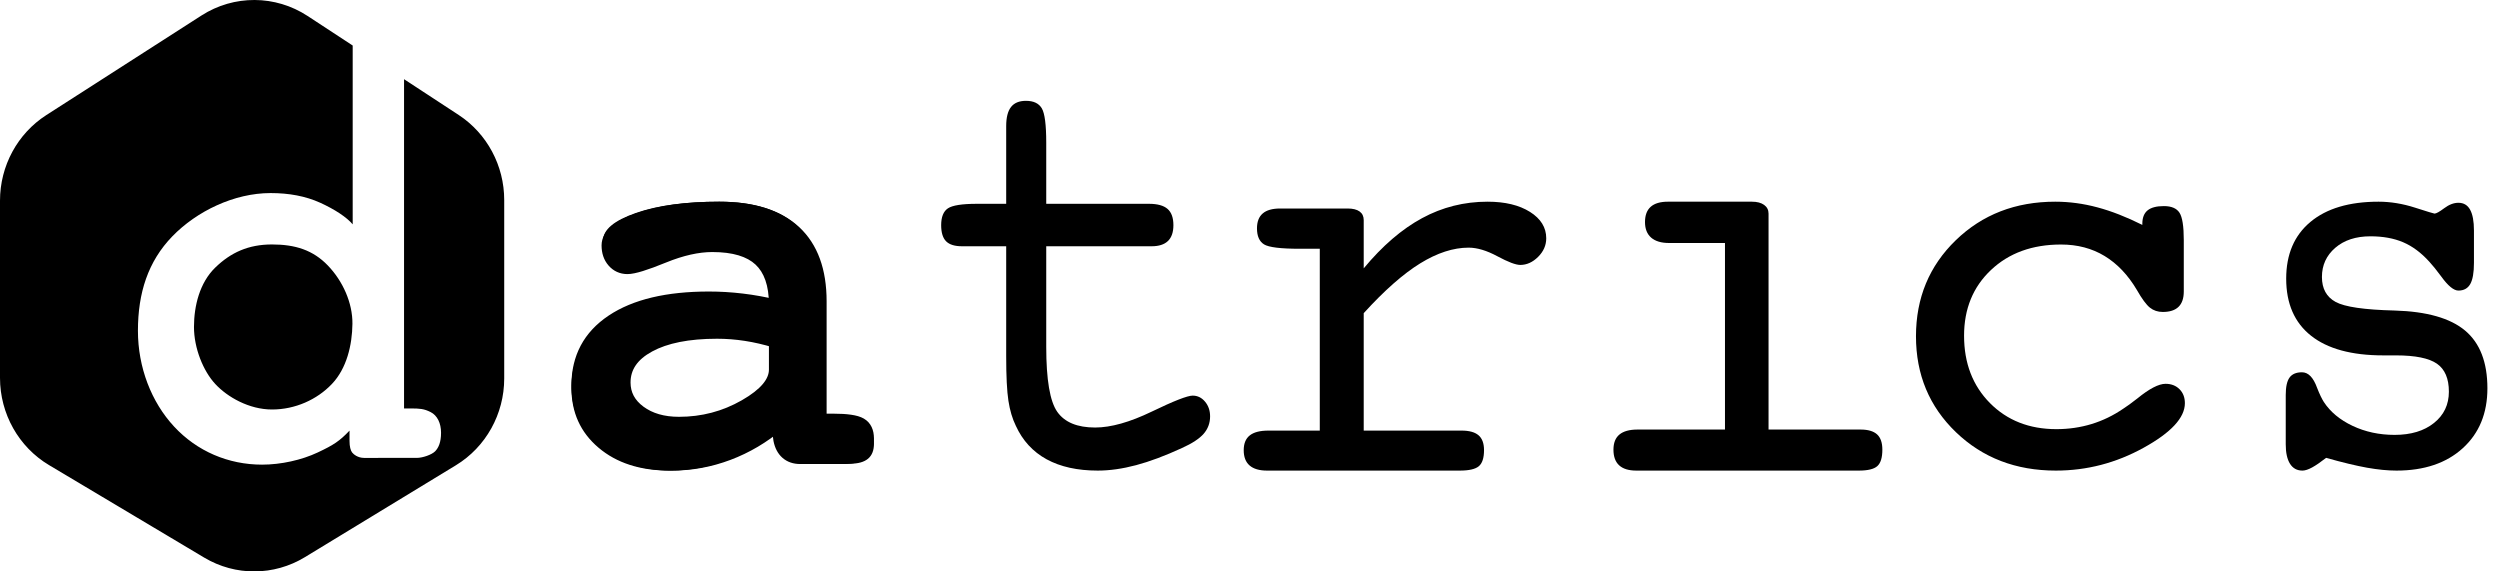 <svg xmlns="http://www.w3.org/2000/svg" viewBox="0 0 105 24" fill="currentColor"><path fill-rule="evenodd" clip-rule="evenodd" d="M14.813 9.423V1.912L12.921 0.672C11.564 -0.216 9.827 -0.225 8.462 0.651L1.945 4.834C0.735 5.611 0 6.968 0 8.427V15.87C0 17.379 0.785 18.775 2.061 19.535L8.58 23.421C9.887 24.2 11.505 24.192 12.805 23.401L19.148 19.541C20.406 18.776 21.177 17.391 21.177 15.896V8.401C21.177 6.956 20.456 5.61 19.265 4.829L16.97 3.326V17.155H17.251C17.619 17.155 17.805 17.165 18.087 17.308C18.368 17.45 18.524 17.775 18.524 18.175C18.524 18.575 18.419 18.808 18.276 18.954C18.133 19.099 17.751 19.231 17.51 19.231L15.291 19.232C15.031 19.231 14.852 19.085 14.789 19.004C14.725 18.924 14.68 18.753 14.68 18.522V18.086C14.265 18.522 14.02 18.686 13.343 19.004C12.667 19.323 11.797 19.515 11.008 19.515C9.587 19.515 8.273 18.951 7.314 17.918C6.355 16.886 5.793 15.427 5.793 13.892C5.793 12.303 6.216 10.981 7.239 9.925C8.262 8.87 9.837 8.109 11.363 8.109C12.138 8.109 12.833 8.236 13.45 8.516C14.066 8.797 14.563 9.124 14.813 9.423ZM9.042 11.237C8.388 11.87 8.147 12.843 8.147 13.733C8.147 14.622 8.533 15.58 9.042 16.128C9.55 16.677 10.462 17.199 11.425 17.199C12.396 17.199 13.313 16.786 13.939 16.128C14.565 15.471 14.791 14.487 14.802 13.603C14.813 12.719 14.393 11.798 13.77 11.151C13.148 10.504 12.403 10.267 11.425 10.267C10.434 10.267 9.695 10.604 9.042 11.237Z" fill="currentColor"></path><path d="M32.684 17.808L32.976 17.771L32.903 17.25L32.488 17.599L32.684 17.808ZM32.779 18.481L32.486 18.518L32.489 18.534L32.779 18.481ZM34.423 17.654H34.129V17.933H34.423V17.654ZM33.358 9.738L33.152 9.938L33.358 9.738ZM26.868 9.203L26.767 8.94L26.868 9.203ZM25.786 10.973L25.558 11.151L25.786 10.973ZM27.857 10.769L27.74 10.512L27.857 10.769ZM31.939 10.913L31.732 11.112L31.939 10.913ZM32.589 12.866L32.517 13.137L32.884 13.225V12.866H32.589ZM25.733 13.483L25.563 13.255L25.733 13.483ZM25.378 18.569L25.574 18.361L25.378 18.569ZM32.589 14.333H32.884V14.129L32.68 14.067L32.589 14.333ZM31.329 14.041L31.282 14.317L31.329 14.041ZM26.845 17.301L26.664 17.521L26.845 17.301ZM32.488 17.599C31.866 18.123 31.191 18.521 30.463 18.795L30.681 19.315C31.476 19.015 32.209 18.582 32.88 18.017L32.488 17.599ZM33.071 18.444L32.976 17.771L32.392 17.845L32.486 18.518L33.071 18.444ZM33.263 18.817C33.179 18.743 33.107 18.623 33.068 18.429L32.489 18.534C32.545 18.81 32.662 19.05 32.862 19.227L33.263 18.817ZM33.607 18.93C33.449 18.93 33.343 18.887 33.263 18.817L32.862 19.227C33.066 19.407 33.323 19.489 33.607 19.489V18.93ZM35.465 18.93H33.607V19.489H35.465V18.93ZM35.979 18.801C35.897 18.87 35.743 18.93 35.465 18.93V19.489C35.817 19.489 36.137 19.416 36.37 19.22L35.979 18.801ZM36.116 18.415C36.116 18.627 36.055 18.738 35.979 18.801L36.37 19.22C36.61 19.019 36.706 18.732 36.706 18.415H36.116ZM35.973 18.058C36.045 18.099 36.116 18.186 36.116 18.415H36.706C36.706 18.07 36.588 17.76 36.282 17.581L35.973 18.058ZM35.003 17.933C35.274 17.933 35.492 17.947 35.659 17.971C35.831 17.997 35.927 18.031 35.973 18.058L36.282 17.581C36.138 17.497 35.952 17.448 35.749 17.419C35.542 17.388 35.292 17.374 35.003 17.374V17.933ZM34.423 17.933H35.003V17.374H34.423V17.933ZM34.129 12.656V17.654H34.718V12.656H34.129ZM33.152 9.938C33.787 10.527 34.129 11.416 34.129 12.656H34.718C34.718 11.322 34.349 10.266 33.565 9.538L33.152 9.938ZM30.211 9.03C31.553 9.03 32.516 9.348 33.152 9.938L33.565 9.538C32.781 8.811 31.645 8.471 30.211 8.471V9.03ZM26.97 9.466C27.797 9.179 28.874 9.03 30.211 9.03V8.471C28.834 8.471 27.683 8.623 26.767 8.94L26.97 9.466ZM25.856 10.306C25.856 10.19 25.91 10.06 26.084 9.914C26.262 9.763 26.55 9.611 26.97 9.466L26.767 8.94C26.315 9.097 25.949 9.279 25.692 9.496C25.43 9.717 25.266 9.988 25.266 10.306H25.856ZM26.014 10.796C25.916 10.683 25.856 10.528 25.856 10.306H25.266C25.266 10.629 25.356 10.918 25.558 11.151L26.014 10.796ZM26.354 10.953C26.216 10.953 26.109 10.906 26.014 10.796L25.558 11.151C25.762 11.386 26.034 11.512 26.354 11.512V10.953ZM27.74 10.512C27.366 10.665 27.06 10.777 26.822 10.851C26.575 10.927 26.426 10.953 26.354 10.953V11.512C26.526 11.512 26.75 11.461 27.004 11.383C27.266 11.302 27.59 11.183 27.973 11.026L27.74 10.512ZM29.915 10.026C29.249 10.026 28.522 10.193 27.74 10.512L27.973 11.026C28.705 10.728 29.351 10.586 29.915 10.586V10.026ZM32.145 10.713C31.634 10.236 30.869 10.026 29.915 10.026V10.586C30.791 10.586 31.376 10.78 31.732 11.112L32.145 10.713ZM32.884 12.788C32.884 11.902 32.657 11.191 32.145 10.713L31.732 11.112C32.088 11.444 32.295 11.983 32.295 12.788H32.884ZM32.884 12.866V12.788H32.295V12.866H32.884ZM31.121 12.884C31.573 12.938 32.039 13.022 32.517 13.137L32.662 12.594C32.162 12.474 31.673 12.385 31.194 12.329L31.121 12.884ZM29.773 12.803C30.218 12.803 30.668 12.83 31.121 12.884L31.194 12.329C30.717 12.272 30.243 12.244 29.773 12.244V12.803ZM25.902 13.712C26.792 13.118 28.071 12.803 29.773 12.803V12.244C28.005 12.244 26.59 12.569 25.563 13.255L25.902 13.712ZM24.59 16.186C24.59 15.11 25.026 14.297 25.902 13.712L25.563 13.255C24.522 13.95 24 14.938 24 16.186H24.59ZM25.574 18.361C24.919 17.807 24.59 17.091 24.59 16.186H24C24 17.238 24.392 18.111 25.181 18.778L25.574 18.361ZM28.223 19.205C27.104 19.205 26.231 18.916 25.574 18.361L25.181 18.778C25.968 19.444 26.992 19.765 28.223 19.765V19.205ZM30.463 18.795C29.736 19.069 28.99 19.205 28.223 19.205V19.765C29.066 19.765 29.886 19.614 30.681 19.315L30.463 18.795ZM32.68 14.067C32.233 13.93 31.799 13.829 31.377 13.764L31.282 14.317C31.672 14.377 32.078 14.471 32.499 14.599L32.68 14.067ZM32.884 15.524V14.333H32.295V15.524H32.884ZM31.458 17.292C32.332 16.792 32.884 16.21 32.884 15.524H32.295C32.295 15.898 31.99 16.334 31.154 16.813L31.458 17.292ZM28.519 18.066C29.574 18.066 30.556 17.808 31.458 17.292L31.154 16.813C30.344 17.276 29.467 17.506 28.519 17.506V18.066ZM26.664 17.521C27.164 17.891 27.79 18.066 28.519 18.066V17.506C27.891 17.506 27.401 17.357 27.026 17.08L26.664 17.521ZM25.893 16.065C25.893 16.657 26.159 17.148 26.664 17.521L27.026 17.08C26.656 16.806 26.483 16.474 26.483 16.065H25.893ZM27.094 14.278C26.321 14.699 25.893 15.297 25.893 16.065H26.483C26.483 15.538 26.757 15.107 27.388 14.763L27.094 14.278ZM30.116 13.667C28.874 13.667 27.858 13.862 27.094 14.278L27.388 14.763C28.028 14.414 28.929 14.227 30.116 14.227V13.667ZM31.377 13.764C30.955 13.7 30.535 13.667 30.116 13.667V14.227C30.503 14.227 30.891 14.257 31.282 14.317L31.377 13.764Z" fill="currentColor"></path><path fill-rule="evenodd" clip-rule="evenodd" d="M48.257 8.56C48.614 8.56 48.874 8.632 49.038 8.775C49.202 8.919 49.283 9.146 49.283 9.458C49.283 9.753 49.207 9.975 49.054 10.122C48.901 10.27 48.672 10.343 48.366 10.343H43.942V14.567C43.942 15.95 44.097 16.86 44.407 17.299C44.716 17.737 45.246 17.956 45.996 17.956C46.658 17.956 47.452 17.733 48.377 17.286C49.302 16.839 49.873 16.616 50.092 16.616C50.296 16.616 50.469 16.7 50.611 16.869C50.753 17.037 50.824 17.244 50.824 17.488C50.824 17.767 50.734 18.009 50.556 18.216C50.378 18.422 50.074 18.622 49.644 18.816C48.93 19.145 48.288 19.385 47.716 19.537C47.145 19.689 46.607 19.765 46.105 19.765C45.253 19.765 44.538 19.607 43.959 19.291C43.38 18.974 42.948 18.504 42.664 17.881C42.519 17.585 42.415 17.236 42.353 16.831C42.291 16.426 42.26 15.802 42.26 14.959V10.343H40.403C40.097 10.343 39.875 10.274 39.737 10.135C39.599 9.996 39.529 9.77 39.529 9.458C39.529 9.113 39.624 8.876 39.813 8.75C40.003 8.624 40.407 8.56 41.026 8.56H42.26V5.298C42.26 4.935 42.328 4.667 42.462 4.495C42.597 4.322 42.806 4.235 43.09 4.235C43.411 4.235 43.633 4.341 43.757 4.552C43.88 4.762 43.942 5.243 43.942 5.993V8.56H48.257Z" fill="currentColor"></path><path fill-rule="evenodd" clip-rule="evenodd" d="M57.276 18.085H61.387C61.709 18.085 61.947 18.151 62.099 18.282C62.252 18.413 62.329 18.621 62.329 18.907C62.329 19.233 62.256 19.457 62.112 19.58C61.967 19.703 61.701 19.765 61.313 19.765H53.214C52.892 19.765 52.648 19.693 52.483 19.55C52.318 19.407 52.236 19.193 52.236 18.907C52.236 18.629 52.32 18.422 52.489 18.288C52.659 18.152 52.921 18.085 53.276 18.085H55.431V10.448H54.589C53.788 10.448 53.288 10.387 53.09 10.264C52.892 10.141 52.793 9.916 52.793 9.591C52.793 9.313 52.873 9.104 53.035 8.965C53.195 8.826 53.441 8.757 53.771 8.757H56.595C56.818 8.757 56.987 8.798 57.103 8.882C57.218 8.965 57.276 9.086 57.276 9.245V11.271C58.06 10.325 58.878 9.622 59.728 9.162C60.578 8.701 61.495 8.471 62.477 8.471C63.212 8.471 63.806 8.614 64.26 8.9C64.714 9.186 64.942 9.555 64.942 10.008C64.942 10.302 64.828 10.562 64.601 10.788C64.374 11.014 64.124 11.127 63.852 11.127C63.662 11.127 63.342 11.006 62.892 10.764C62.442 10.522 62.04 10.401 61.684 10.401C61.041 10.401 60.362 10.621 59.647 11.062C58.933 11.503 58.143 12.2 57.276 13.153V18.085Z" fill="currentColor"></path><path fill-rule="evenodd" clip-rule="evenodd" d="M74.279 18.041H78.144C78.457 18.041 78.688 18.109 78.836 18.243C78.985 18.378 79.059 18.591 79.059 18.885C79.059 19.219 78.989 19.449 78.848 19.576C78.708 19.702 78.449 19.765 78.072 19.765H68.728C68.407 19.765 68.166 19.692 68.006 19.545C67.845 19.398 67.765 19.178 67.765 18.885C67.765 18.6 67.849 18.388 68.018 18.249C68.186 18.111 68.439 18.041 68.776 18.041H72.449V10.206H70.101C69.772 10.206 69.521 10.131 69.348 9.98C69.176 9.83 69.09 9.612 69.09 9.326C69.09 9.041 69.17 8.827 69.33 8.685C69.491 8.542 69.732 8.471 70.053 8.471H73.581C73.797 8.471 73.968 8.516 74.092 8.605C74.217 8.695 74.279 8.817 74.279 8.972V18.041Z" fill="currentColor"></path><path fill-rule="evenodd" clip-rule="evenodd" d="M89.978 9.446V9.399C89.978 9.144 90.051 8.956 90.198 8.836C90.345 8.716 90.574 8.656 90.883 8.656C91.2 8.656 91.419 8.749 91.539 8.935C91.659 9.121 91.719 9.504 91.719 10.084V12.243C91.719 12.53 91.645 12.744 91.498 12.887C91.351 13.031 91.131 13.102 90.837 13.102C90.628 13.102 90.448 13.042 90.297 12.922C90.146 12.802 89.962 12.553 89.746 12.174C89.374 11.547 88.923 11.073 88.393 10.752C87.863 10.431 87.254 10.27 86.565 10.27C85.358 10.27 84.377 10.626 83.623 11.338C82.868 12.05 82.491 12.97 82.491 14.1C82.491 15.253 82.853 16.195 83.576 16.927C84.3 17.658 85.23 18.024 86.368 18.024C86.886 18.024 87.38 17.952 87.848 17.809C88.316 17.666 88.759 17.451 89.177 17.165C89.324 17.072 89.521 16.929 89.769 16.735C90.272 16.325 90.666 16.12 90.953 16.12C91.193 16.12 91.388 16.196 91.539 16.346C91.69 16.497 91.765 16.693 91.765 16.933C91.765 17.544 91.187 18.169 90.03 18.807C88.873 19.446 87.645 19.765 86.345 19.765C84.665 19.765 83.267 19.227 82.148 18.151C81.03 17.076 80.471 15.733 80.471 14.124C80.471 12.514 81.028 11.169 82.143 10.09C83.257 9.011 84.65 8.471 86.321 8.471C86.909 8.471 87.499 8.55 88.091 8.709C88.683 8.867 89.312 9.113 89.978 9.446Z" fill="currentColor"></path><path fill-rule="evenodd" clip-rule="evenodd" d="M96.001 18.66V16.59C96.001 16.248 96.054 16.004 96.161 15.857C96.269 15.709 96.442 15.636 96.683 15.636C96.949 15.636 97.16 15.853 97.317 16.287C97.42 16.551 97.515 16.748 97.599 16.88C97.872 17.299 98.275 17.634 98.808 17.886C99.341 18.138 99.929 18.265 100.572 18.265C101.261 18.265 101.813 18.098 102.229 17.764C102.645 17.431 102.853 16.993 102.853 16.45C102.853 15.899 102.686 15.508 102.351 15.275C102.016 15.043 101.443 14.926 100.631 14.926H100.094C98.769 14.926 97.758 14.651 97.063 14.1C96.368 13.55 96.02 12.751 96.02 11.704C96.02 10.681 96.359 9.886 97.039 9.32C97.718 8.754 98.671 8.471 99.9 8.471C100.4 8.471 100.91 8.554 101.43 8.721C101.95 8.888 102.223 8.971 102.249 8.971C102.32 8.971 102.457 8.895 102.658 8.744C102.86 8.593 103.058 8.517 103.253 8.517C103.474 8.517 103.638 8.614 103.745 8.808C103.852 9.002 103.906 9.293 103.906 9.68V11.041C103.906 11.452 103.854 11.749 103.75 11.931C103.646 12.113 103.48 12.204 103.253 12.204C103.058 12.204 102.817 12.007 102.531 11.611C102.33 11.34 102.164 11.134 102.034 10.995C101.69 10.615 101.323 10.341 100.933 10.175C100.543 10.008 100.085 9.925 99.558 9.925C98.948 9.925 98.455 10.086 98.082 10.407C97.708 10.729 97.521 11.138 97.521 11.634C97.521 12.123 97.713 12.472 98.096 12.681C98.48 12.891 99.305 13.011 100.572 13.042C101.924 13.081 102.912 13.362 103.535 13.885C104.159 14.409 104.471 15.217 104.471 16.31C104.471 17.357 104.127 18.195 103.438 18.823C102.749 19.451 101.82 19.765 100.65 19.765C100.28 19.765 99.867 19.724 99.412 19.643C98.957 19.561 98.385 19.424 97.697 19.23C97.469 19.408 97.274 19.542 97.112 19.631C96.949 19.72 96.813 19.765 96.702 19.765C96.475 19.765 96.301 19.67 96.181 19.48C96.061 19.29 96.001 19.017 96.001 18.66Z" fill="currentColor"></path><path fill-rule="evenodd" clip-rule="evenodd" d="M30.583 19.312C31.381 19.01 32.119 18.573 32.797 18L32.897 18.709C32.946 18.956 33.046 19.146 33.194 19.277C33.343 19.409 33.534 19.475 33.765 19.475H35.713C36.044 19.475 36.292 19.405 36.458 19.266C36.623 19.126 36.706 18.918 36.706 18.639C36.706 18.337 36.607 18.128 36.408 18.012C36.21 17.896 35.817 17.838 35.229 17.838H34.621V12.58C34.621 11.226 34.249 10.202 33.505 9.51C32.76 8.817 31.66 8.471 30.204 8.471C28.781 8.471 27.613 8.629 26.699 8.947C25.785 9.264 25.328 9.651 25.328 10.107C25.328 10.394 25.406 10.628 25.564 10.81C25.721 10.992 25.919 11.082 26.159 11.082C26.416 11.082 26.941 10.92 27.735 10.595C28.529 10.27 29.249 10.107 29.894 10.107C30.854 10.107 31.561 10.32 32.016 10.746C32.471 11.171 32.698 11.829 32.698 12.719V12.8C32.185 12.677 31.685 12.586 31.197 12.527C30.709 12.47 30.225 12.441 29.745 12.441C27.925 12.441 26.513 12.777 25.508 13.45C24.503 14.124 24 15.072 24 16.294C24 17.323 24.379 18.159 25.136 18.801C25.892 19.444 26.887 19.765 28.12 19.765C28.963 19.765 29.784 19.614 30.583 19.312ZM31.377 14.037C31.803 14.102 32.243 14.205 32.698 14.344V15.598C32.698 16.155 32.249 16.691 31.352 17.205C30.454 17.72 29.48 17.977 28.43 17.977C27.718 17.977 27.133 17.807 26.674 17.467C26.215 17.126 25.985 16.693 25.985 16.166C25.985 15.486 26.354 14.944 27.09 14.541C27.826 14.139 28.831 13.938 30.105 13.938C30.527 13.938 30.951 13.971 31.377 14.037Z" fill="currentColor"></path></svg>